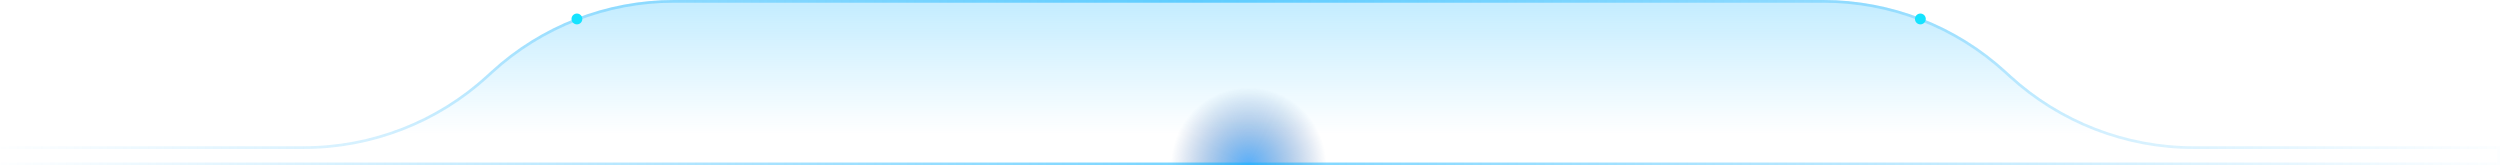 <?xml version="1.0" encoding="UTF-8"?>
<svg width="923px" height="61px" viewBox="0 0 923 61" version="1.1" xmlns="http://www.w3.org/2000/svg" xmlns:xlink="http://www.w3.org/1999/xlink">
    <!-- Generator: Sketch 48.2 (47327) - http://www.bohemiancoding.com/sketch -->
    <title>Group 38</title>
    <desc>Created with Sketch.</desc>
    <defs>
        <radialGradient cx="50%" cy="100%" fx="50%" fy="100%" r="47.061%" gradientTransform="translate(0.5,1),scale(0.066,1),rotate(-178.531),translate(-0.5,-1)" id="radialGradient-1">
            <stop stop-color="#0A8AF9" stop-opacity="0.681" offset="0%"></stop>
            <stop stop-color="#0A4094" stop-opacity="0" offset="100%"></stop>
        </radialGradient>
        <linearGradient x1="48.283%" y1="80.919%" x2="48.283%" y2="0%" id="linearGradient-2">
            <stop stop-color="#16B6FF" stop-opacity="0" offset="0%"></stop>
            <stop stop-color="#16B6FF" stop-opacity="0.259" offset="100%"></stop>
        </linearGradient>
        <radialGradient cx="50%" cy="93.689%" fx="50%" fy="93.689%" r="165.904%" gradientTransform="translate(0.5,0.937),scale(0.066,1),rotate(-165.065),translate(-0.5,-0.937)" id="radialGradient-3">
            <stop stop-color="#0A8AF9" stop-opacity="0.74" offset="0%"></stop>
            <stop stop-color="#0A4DAA" stop-opacity="0.67" offset="30.912%"></stop>
            <stop stop-color="#0A4094" stop-opacity="0" offset="100%"></stop>
        </radialGradient>
        <linearGradient x1="100.717%" y1="99.972%" x2="0%" y2="100%" id="linearGradient-4">
            <stop stop-color="#13ACFD" stop-opacity="0" offset="0%"></stop>
            <stop stop-color="#16B6FF" stop-opacity="0.581" offset="52.348%"></stop>
            <stop stop-color="#13ACFD" stop-opacity="0" offset="100%"></stop>
        </linearGradient>
        <path d="M0,61 L0,54 L113.146,54 C138.139,54 162.225,44.641 180.662,27.767 L182.338,26.233 C200.775,9.359 224.861,0 249.854,0 L674.146,0 C699.139,0 723.225,9.359 741.662,26.233 L743.338,27.767 C761.775,44.641 785.861,54 810.854,54 L924,54 L924,61" id="path-5"></path>
    </defs>
    <g id="Page-2" stroke="none" stroke-width="1" fill="none" fill-rule="evenodd">
        <g id="Group-38" transform="translate(-1, 0)">
            <g id="Group-10-Copy">
                <g id="Group-4">
                    <path d="M0,54 L113.146,54 C138.139,54 162.225,44.641 180.662,27.767 L182.338,26.233 C200.775,9.359 224.861,0 249.854,0 L674.146,0 C699.139,0 723.225,9.359 741.662,26.233 L743.338,27.767 C761.775,44.641 785.861,54 810.854,54 L924,54 L924,61 L0,61 L0,54 Z" id="Combined-Shape" fill="url(#radialGradient-1)"></path>
                    <path d="M0,54 L113.146,54 C138.139,54 162.225,44.641 180.662,27.767 L182.338,26.233 C200.775,9.359 224.861,0 249.854,0 L674.146,0 C699.139,0 723.225,9.359 741.662,26.233 L743.338,27.767 C761.775,44.641 785.861,54 810.854,54 L924,54 L924,61 L0,61 L0,54 Z" id="Combined-Shape-Copy-27" fill="url(#linearGradient-2)"></path>
                    <g id="Combined-Shape-Copy-26">
                        <use fill-opacity="0" fill="url(#radialGradient-3)" fill-rule="evenodd" xlink:href="#path-5"></use>
                        <path stroke="url(#linearGradient-4)" stroke-width="1" d="M0.5,60.5 L923.5,60.5 L923.5,54.5 L810.854,54.5 C785.737,54.5 761.529,45.095 743.001,28.136 L741.324,26.602 C722.98,9.812 699.014,0.5 674.146,0.5 L249.854,0.5 C224.986,0.5 201.02,9.812 182.676,26.602 L180.999,28.136 C162.471,45.095 138.263,54.5 113.146,54.5 L0.5,54.5 L0.5,60.5 Z"></path>
                    </g>
                </g>
                <circle id="Combined-Shape-Copy-21" fill="#16E3FF" cx="214" cy="7" r="2"></circle>
                <circle id="Combined-Shape-Copy-28" fill="#16E3FF" cx="710" cy="7" r="2"></circle>
            </g>
        </g>
    </g>
</svg>